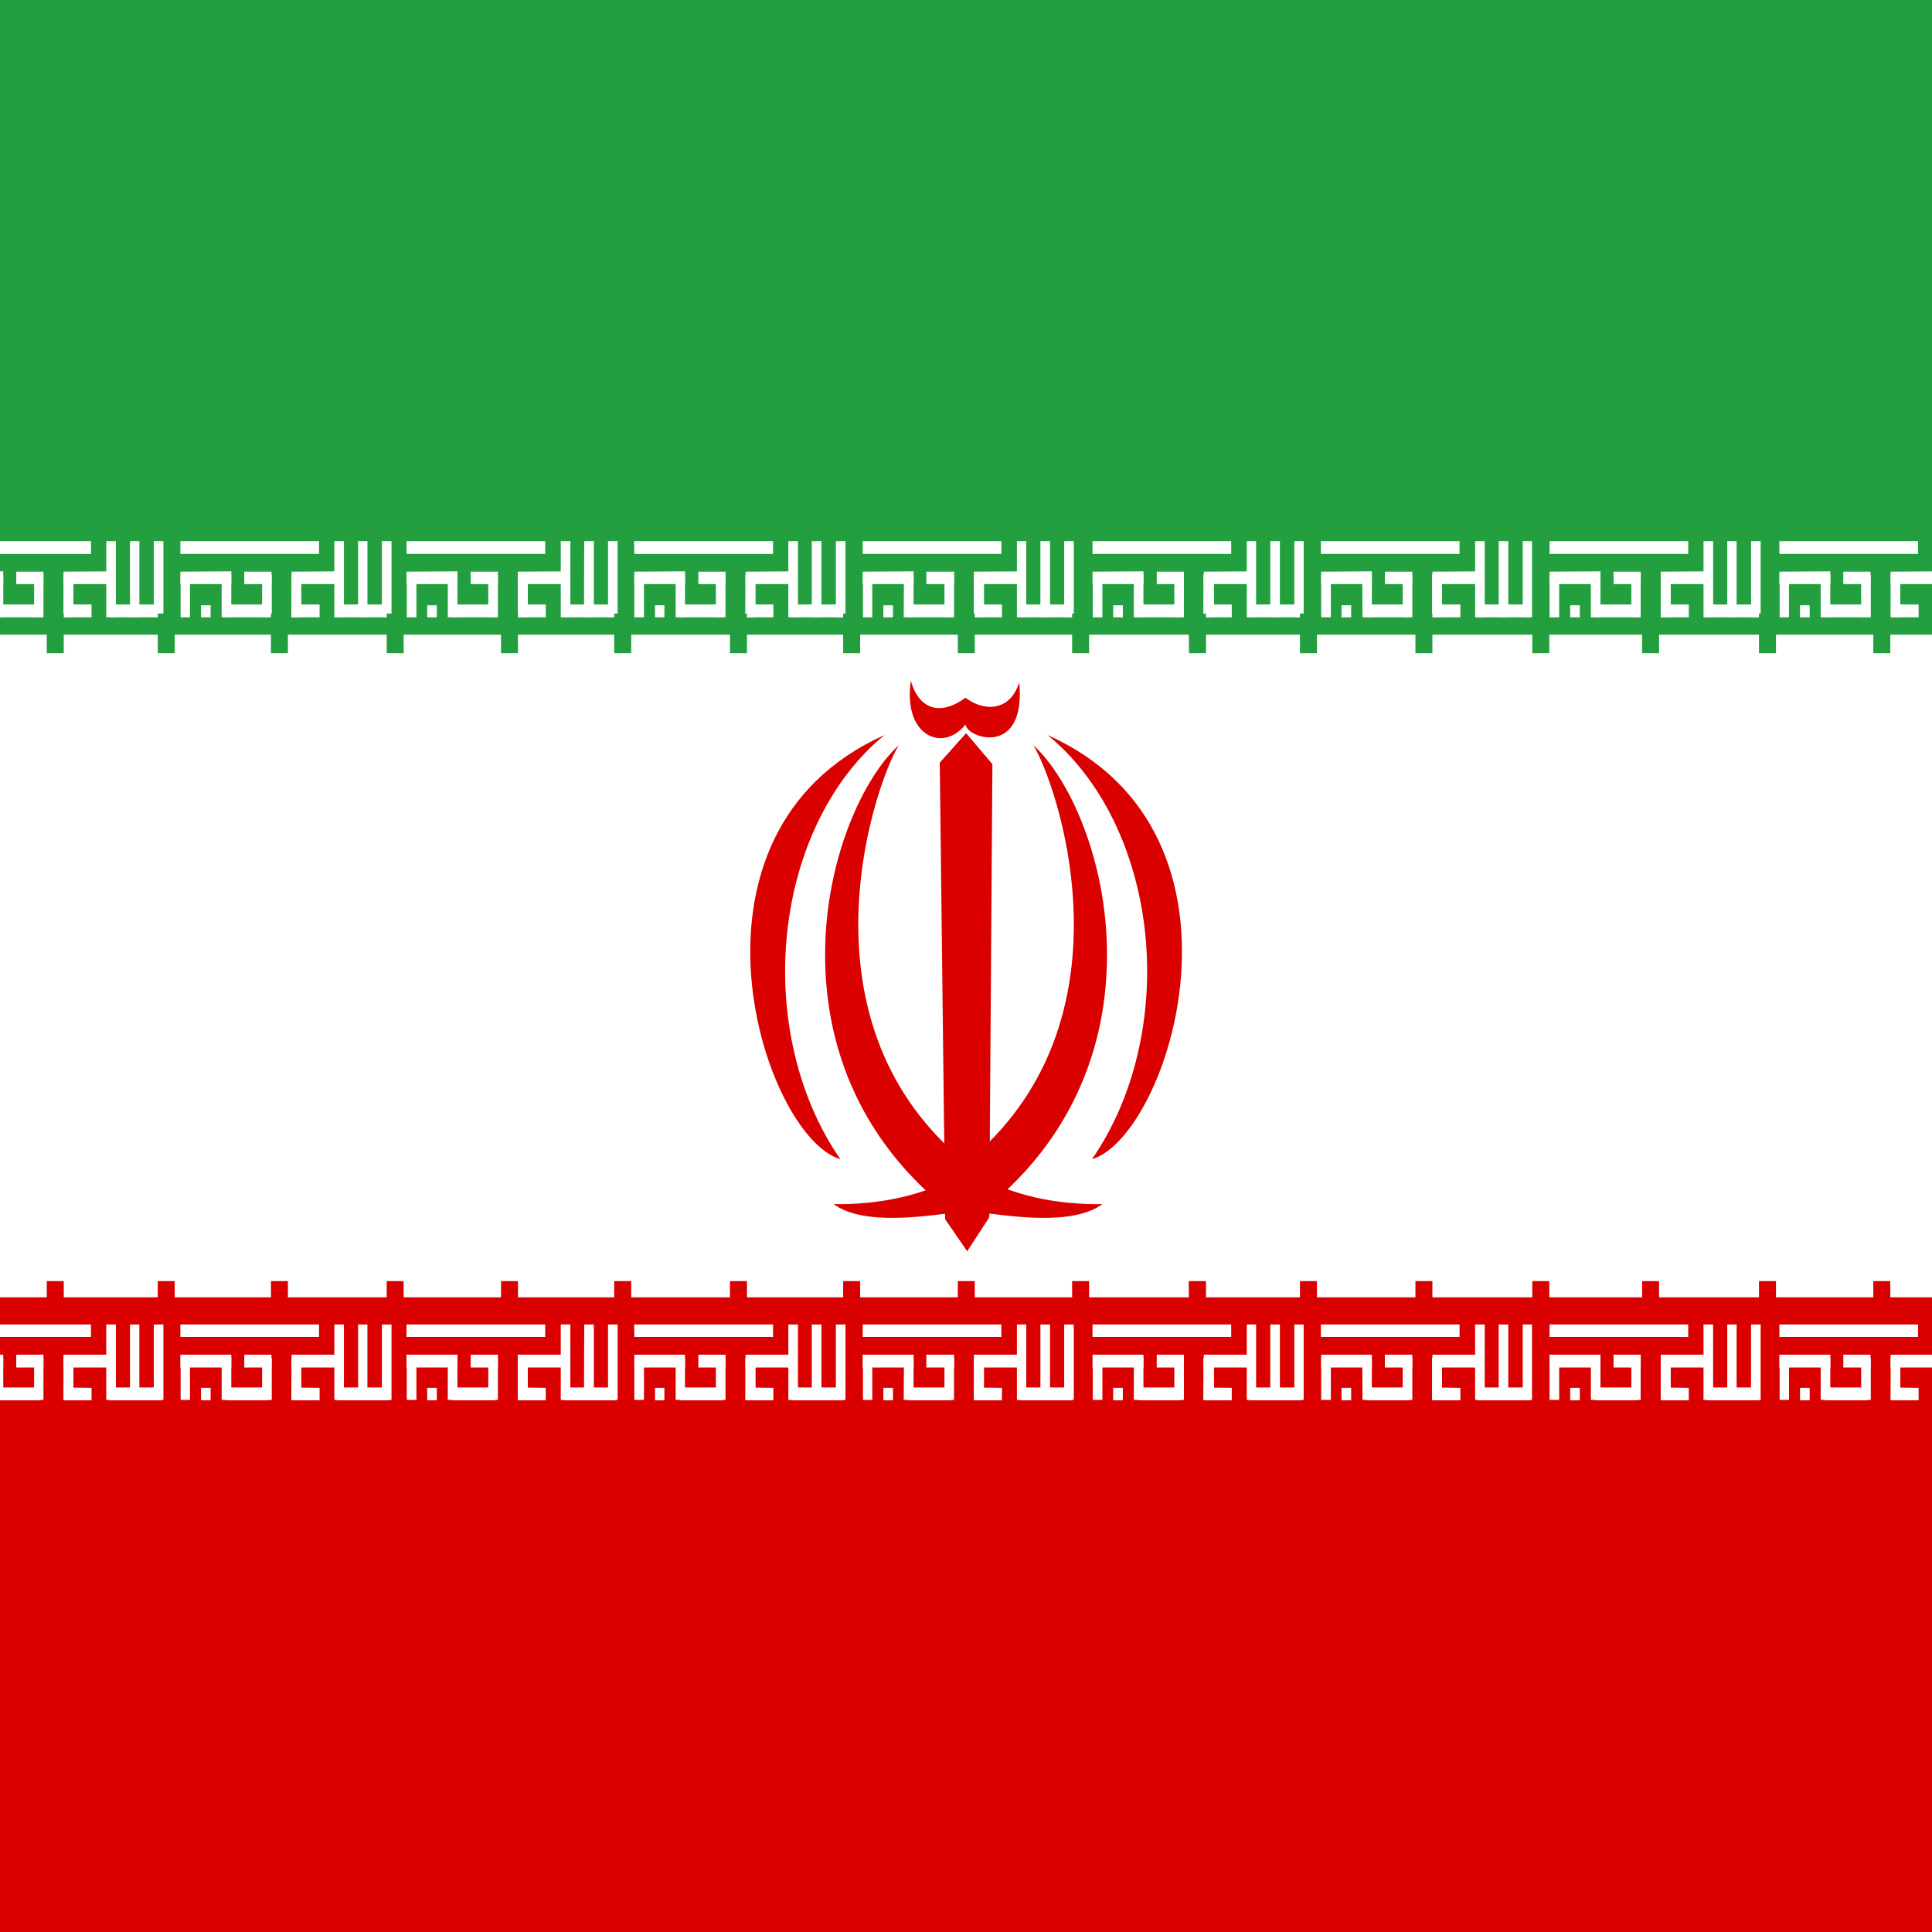 <svg width="45" height="45" viewBox="0 0 45 45" fill="none" xmlns="http://www.w3.org/2000/svg">
<rect x="0" y="0" width="45" height="45" fill="#333333" stroke="none"/>
<g clip-path="url(#clip0_45_16597)">
<path fill-rule="evenodd" clip-rule="evenodd" d="M-7.031 0H52.031V45H-7.031V0Z" fill="white"/>
<path fill-rule="evenodd" clip-rule="evenodd" d="M-7.031 30.217H52.031V45H-7.031V30.217Z" fill="#DA0000"/>
<path fill-rule="evenodd" clip-rule="evenodd" d="M4.201 30.85H7.431V31.14H4.201V30.85ZM4.682 32.326H4.906V32.616H4.682V32.326ZM7.444 32.326V32.616H6.798V32.317L7.444 32.326ZM7.787 30.85H8.011V32.607H7.787V30.85Z" fill="white"/>
<path fill-rule="evenodd" clip-rule="evenodd" d="M9.078 32.317V32.616H7.852V32.317H9.078ZM6.798 31.623H7.009V32.616H6.791L6.798 31.623Z" fill="white"/>
<path fill-rule="evenodd" clip-rule="evenodd" d="M8.895 30.85H9.119V32.607H8.895V30.85ZM8.341 30.85H8.558V32.607H8.341V30.85ZM5.388 31.553V31.852H4.201V31.553H5.388ZM7.978 31.553V31.852H6.792V31.553H7.978Z" fill="white"/>
<path fill-rule="evenodd" clip-rule="evenodd" d="M6.798 31.632H7.009V32.607H6.791L6.798 31.632Z" fill="white"/>
<path fill-rule="evenodd" clip-rule="evenodd" d="M6.798 31.632H7.009V32.607H6.791L6.798 31.632Z" fill="white"/>
<path fill-rule="evenodd" clip-rule="evenodd" d="M6.798 31.632H7.009V32.607H6.791L6.798 31.632ZM4.207 31.632H4.425V32.607H4.207V31.632ZM6.105 31.632H6.33V32.607H6.105V31.632ZM5.163 31.632H5.387V32.607H5.163V31.632Z" fill="white"/>
<path fill-rule="evenodd" clip-rule="evenodd" d="M6.257 32.317V32.616H5.262V32.317H6.257ZM6.323 31.553V31.852H5.69V31.553H6.323Z" fill="white"/>
<path fill-rule="evenodd" clip-rule="evenodd" d="M-1.111 30.85H2.119V31.14H-1.111V30.85ZM-0.63 32.326H-0.406V32.616H-0.637L-0.63 32.326ZM2.132 32.326V32.616H1.486V32.317L2.132 32.326ZM2.475 30.85H2.699V32.607H2.475V30.85Z" fill="white"/>
<path fill-rule="evenodd" clip-rule="evenodd" d="M3.767 32.317V32.616H2.541V32.317H3.767ZM1.486 31.623H1.704V32.616H1.486V31.623Z" fill="white"/>
<path fill-rule="evenodd" clip-rule="evenodd" d="M3.582 30.85H3.806V32.607H3.582V30.85ZM3.028 30.85H3.246V32.607H3.028V30.85ZM0.075 31.553V31.852H-1.111V31.553H0.075ZM2.666 31.553V31.852H1.479V31.553H2.666Z" fill="white"/>
<path fill-rule="evenodd" clip-rule="evenodd" d="M1.486 31.632H1.704V32.607H1.486V31.632Z" fill="white"/>
<path fill-rule="evenodd" clip-rule="evenodd" d="M1.486 31.632H1.704V32.607H1.486V31.632Z" fill="white"/>
<path fill-rule="evenodd" clip-rule="evenodd" d="M1.487 31.632H1.705V32.607H1.487V31.632ZM-1.104 31.632H-0.886V32.607H-1.104V31.632ZM0.795 31.632H1.012V32.607H0.795V31.632ZM-0.148 31.632H0.076V32.607H-0.148V31.632Z" fill="white"/>
<path fill-rule="evenodd" clip-rule="evenodd" d="M0.946 32.317V32.616H-0.043V32.317H0.946ZM1.012 31.553V31.852H0.379V31.553H1.012Z" fill="white"/>
<path fill-rule="evenodd" clip-rule="evenodd" d="M9.469 30.85H12.699V31.14H9.469V30.85ZM9.95 32.326H10.174V32.616H9.95V32.326ZM12.712 32.326V32.616H12.066V32.317L12.712 32.326ZM13.061 30.85H13.285V32.607H13.061V30.85Z" fill="white"/>
<path fill-rule="evenodd" clip-rule="evenodd" d="M14.347 32.317V32.616H13.121V32.317H14.347ZM12.066 31.623H12.29V32.616H12.066V31.623Z" fill="white"/>
<path fill-rule="evenodd" clip-rule="evenodd" d="M14.162 30.85H14.386V32.607H14.162V30.85ZM13.608 30.85H13.832V32.607H13.602L13.608 30.85ZM10.655 31.553V31.852H9.469V31.553H10.655ZM13.246 31.553V31.852H12.059V31.553H13.246Z" fill="white"/>
<path fill-rule="evenodd" clip-rule="evenodd" d="M12.066 31.632H12.29V32.607H12.066V31.632Z" fill="white"/>
<path fill-rule="evenodd" clip-rule="evenodd" d="M12.066 31.632H12.29V32.607H12.066V31.632Z" fill="white"/>
<path fill-rule="evenodd" clip-rule="evenodd" d="M12.065 31.632H12.289V32.607H12.065V31.632ZM9.475 31.632H9.699V32.607H9.475V31.632ZM11.373 31.632H11.597V32.607H11.373V31.632ZM10.43 31.632H10.655V32.607H10.43V31.632Z" fill="white"/>
<path fill-rule="evenodd" clip-rule="evenodd" d="M11.531 32.317V32.616H10.529V32.317H11.531ZM11.597 31.553V31.852H10.964V31.553H11.597Z" fill="white"/>
<path fill-rule="evenodd" clip-rule="evenodd" d="M14.77 30.85H18.006V31.14H14.776L14.77 30.85ZM15.257 32.326H15.475V32.616H15.257V32.326ZM18.013 32.326V32.616H17.367V32.317L18.013 32.326ZM18.362 30.85H18.586V32.607H18.362V30.85Z" fill="white"/>
<path fill-rule="evenodd" clip-rule="evenodd" d="M19.654 32.317V32.616H18.428V32.317H19.654ZM17.367 31.623H17.591V32.616H17.367V31.623Z" fill="white"/>
<path fill-rule="evenodd" clip-rule="evenodd" d="M19.469 30.85H19.693V32.607H19.469V30.85ZM18.908 30.85H19.133V32.607H18.908V30.85ZM15.955 31.553V31.852H14.775V31.553H15.955ZM18.546 31.553V31.852H17.366V31.553H18.546Z" fill="white"/>
<path fill-rule="evenodd" clip-rule="evenodd" d="M17.367 31.632H17.591V32.607H17.367V31.632Z" fill="white"/>
<path fill-rule="evenodd" clip-rule="evenodd" d="M17.367 31.632H17.591V32.607H17.367V31.632Z" fill="white"/>
<path fill-rule="evenodd" clip-rule="evenodd" d="M17.366 31.632H17.59V32.607H17.366V31.632ZM14.775 31.632H14.999V32.607H14.775V31.632ZM16.674 31.632H16.898V32.607H16.674V31.632ZM15.738 31.632H15.955V32.607H15.738V31.632Z" fill="white"/>
<path fill-rule="evenodd" clip-rule="evenodd" d="M16.833 32.317V32.616H15.838V32.317H16.833ZM16.899 31.553V31.852H16.266V31.553H16.899Z" fill="white"/>
<path fill-rule="evenodd" clip-rule="evenodd" d="M20.094 30.85H23.324V31.14H20.094V30.85ZM20.575 32.326H20.799V32.616H20.575V32.326ZM23.337 32.326V32.616H22.691V32.317L23.337 32.326ZM23.686 30.85H23.904V32.607H23.686V30.85Z" fill="white"/>
<path fill-rule="evenodd" clip-rule="evenodd" d="M24.972 32.317V32.616H23.746V32.317H24.972ZM22.691 31.623H22.916V32.616H22.691V31.623Z" fill="white"/>
<path fill-rule="evenodd" clip-rule="evenodd" d="M24.787 30.85H25.011V32.607H24.787V30.85ZM24.233 30.85H24.457V32.607H24.233V30.85ZM21.28 31.553V31.852H20.094V31.553H21.28ZM23.871 31.553V31.852H22.684V31.553H23.871Z" fill="white"/>
<path fill-rule="evenodd" clip-rule="evenodd" d="M22.691 31.632H22.916V32.607H22.691V31.632Z" fill="white"/>
<path fill-rule="evenodd" clip-rule="evenodd" d="M22.691 31.632H22.916V32.607H22.691V31.632Z" fill="white"/>
<path fill-rule="evenodd" clip-rule="evenodd" d="M22.69 31.632H22.914V32.607H22.69V31.632ZM20.1 31.632H20.317V32.607H20.1V31.632ZM21.998 31.632H22.222V32.607H21.998V31.632ZM21.055 31.632H21.279V32.607H21.049L21.055 31.632Z" fill="white"/>
<path fill-rule="evenodd" clip-rule="evenodd" d="M22.156 32.317V32.616H21.154V32.317H22.156ZM22.222 31.553V31.852H21.576V31.553H22.222Z" fill="white"/>
<path fill-rule="evenodd" clip-rule="evenodd" d="M-7.031 0H52.031V14.783H-7.031V0Z" fill="#239F40"/>
<path fill-rule="evenodd" clip-rule="evenodd" d="M25.447 30.85H28.677V31.14H25.447V30.85ZM25.928 32.326H26.153V32.616H25.928V32.326ZM28.69 32.326V32.616H28.038V32.317L28.69 32.326ZM29.04 30.85H29.257V32.607H29.04V30.85Z" fill="white"/>
<path fill-rule="evenodd" clip-rule="evenodd" d="M30.325 32.317V32.616H29.098V32.317H30.325ZM28.044 31.623H28.268V32.616H28.037L28.044 31.623Z" fill="white"/>
<path fill-rule="evenodd" clip-rule="evenodd" d="M30.147 30.85H30.365V32.607H30.147V30.85ZM29.587 30.85H29.811V32.607H29.587V30.85ZM26.634 31.553V31.852H25.447V31.553H26.634ZM29.224 31.553V31.852H28.038V31.553H29.224Z" fill="white"/>
<path fill-rule="evenodd" clip-rule="evenodd" d="M28.037 31.632H28.268V32.607H28.037V31.632Z" fill="white"/>
<path fill-rule="evenodd" clip-rule="evenodd" d="M28.037 31.632H28.268V32.607H28.037V31.632Z" fill="white"/>
<path fill-rule="evenodd" clip-rule="evenodd" d="M28.037 31.632H28.268V32.607H28.037V31.632ZM25.453 31.632H25.677V32.607H25.453V31.632ZM27.352 31.632H27.576V32.607H27.352V31.632ZM26.409 31.632H26.633V32.607H26.409V31.632Z" fill="white"/>
<path fill-rule="evenodd" clip-rule="evenodd" d="M27.51 32.317V32.616H26.508V32.317H27.51ZM27.576 31.553V31.852H26.943V31.553H27.576Z" fill="white"/>
<path fill-rule="evenodd" clip-rule="evenodd" d="M30.766 30.85H33.996V31.14H30.766V30.85ZM31.247 32.326H31.471V32.616H31.247V32.326ZM34.015 32.326V32.616H33.363V32.317L34.015 32.326ZM34.358 30.85H34.582V32.607H34.358V30.85Z" fill="white"/>
<path fill-rule="evenodd" clip-rule="evenodd" d="M35.644 32.317V32.616H34.418V32.317H35.644ZM33.363 31.623H33.587V32.616H33.363V31.623Z" fill="white"/>
<path fill-rule="evenodd" clip-rule="evenodd" d="M35.467 30.85H35.684V32.607H35.467V30.85ZM34.907 30.85H35.131V32.607H34.907V30.85ZM31.953 31.553V31.852H30.773V31.553H31.953ZM34.544 31.553V31.852H33.364V31.553H34.544Z" fill="white"/>
<path fill-rule="evenodd" clip-rule="evenodd" d="M33.363 31.632H33.587V32.607H33.363V31.632Z" fill="white"/>
<path fill-rule="evenodd" clip-rule="evenodd" d="M33.363 31.632H33.587V32.607H33.363V31.632Z" fill="white"/>
<path fill-rule="evenodd" clip-rule="evenodd" d="M33.364 31.632H33.588V32.607H33.364V31.632ZM30.773 31.632H30.998V32.607H30.773V31.632ZM32.672 31.632H32.896V32.607H32.672V31.632ZM31.729 31.632H31.953V32.607H31.736L31.729 31.632Z" fill="white"/>
<path fill-rule="evenodd" clip-rule="evenodd" d="M32.829 32.317V32.616H31.834V32.317H32.829ZM32.895 31.553V31.852H32.256V31.553H32.895Z" fill="white"/>
<path fill-rule="evenodd" clip-rule="evenodd" d="M36.092 30.85H39.322V31.14H36.092V30.85ZM36.573 32.326H36.797V32.616H36.573V32.326ZM39.335 32.326V32.616H38.689V32.317L39.335 32.326ZM39.678 30.85H39.902V32.607H39.678V30.85Z" fill="white"/>
<path fill-rule="evenodd" clip-rule="evenodd" d="M40.971 32.317V32.616H39.745V32.317H40.971ZM38.684 31.623H38.908V32.616H38.684V31.623Z" fill="white"/>
<path fill-rule="evenodd" clip-rule="evenodd" d="M40.785 30.85H41.009V32.607H40.785V30.85ZM40.231 30.85H40.449V32.607H40.231V30.85ZM37.278 31.553V31.852H36.092V31.553H37.278ZM39.869 31.553V31.852H38.682V31.553H39.869Z" fill="white"/>
<path fill-rule="evenodd" clip-rule="evenodd" d="M38.69 31.632H38.907V32.607H38.69V31.632Z" fill="white"/>
<path fill-rule="evenodd" clip-rule="evenodd" d="M38.69 31.632H38.907V32.607H38.69V31.632Z" fill="white"/>
<path fill-rule="evenodd" clip-rule="evenodd" d="M38.689 31.632H38.907V32.607H38.689V31.632ZM36.092 31.632H36.316V32.607H36.092V31.632ZM37.997 31.632H38.214V32.607H37.997V31.632ZM37.054 31.632H37.278V32.607H37.054V31.632Z" fill="white"/>
<path fill-rule="evenodd" clip-rule="evenodd" d="M38.15 32.317V32.616H37.154V32.317H38.15ZM38.216 31.553V31.852H37.583V31.553H38.216Z" fill="white"/>
<path fill-rule="evenodd" clip-rule="evenodd" d="M41.445 30.85H44.675V31.14H41.445V30.85ZM41.926 32.326H42.151V32.616H41.926V32.326ZM44.688 32.326V32.616H44.042V32.317L44.688 32.326ZM45.031 30.85H45.255V32.607H45.031V30.85Z" fill="white"/>
<path fill-rule="evenodd" clip-rule="evenodd" d="M46.324 32.317V32.616H45.098V32.317H46.324ZM44.043 31.623H44.261V32.616H44.043V31.623Z" fill="white"/>
<path fill-rule="evenodd" clip-rule="evenodd" d="M46.139 30.85H46.363V32.607H46.139V30.85ZM45.585 30.85H45.803V32.607H45.585V30.85ZM42.632 31.553V31.852H41.445V31.553H42.632ZM45.222 31.553V31.852H44.036V31.553H45.222Z" fill="white"/>
<path fill-rule="evenodd" clip-rule="evenodd" d="M44.043 31.632H44.261V32.607H44.043V31.632Z" fill="white"/>
<path fill-rule="evenodd" clip-rule="evenodd" d="M44.043 31.632H44.261V32.607H44.043V31.632Z" fill="white"/>
<path fill-rule="evenodd" clip-rule="evenodd" d="M44.042 31.632H44.259V32.607H44.042V31.632ZM41.451 31.632H41.669V32.607H41.451V31.632ZM43.35 31.632H43.574V32.607H43.35V31.632ZM42.407 31.632H42.631V32.607H42.407V31.632Z" fill="white"/>
<path fill-rule="evenodd" clip-rule="evenodd" d="M43.501 32.317V32.616H42.506V32.317H43.501ZM43.567 31.553V31.852H42.934V31.553H43.567Z" fill="white"/>
<path fill-rule="evenodd" clip-rule="evenodd" d="M4.201 12.604H7.431V12.902H4.201V12.604ZM4.682 14.098H4.906V14.379H4.682V14.098ZM7.444 14.08V14.379H6.798V14.08H7.444ZM7.787 12.604H8.011V14.379H7.787V12.604Z" fill="white"/>
<path fill-rule="evenodd" clip-rule="evenodd" d="M9.078 14.08V14.379H7.852V14.08H9.078ZM6.798 13.386H7.009V14.379H6.791L6.798 13.386Z" fill="white"/>
<path fill-rule="evenodd" clip-rule="evenodd" d="M8.895 12.604H9.119V14.379H8.895V12.604ZM8.341 12.604H8.558V14.379H8.341V12.604ZM5.388 13.307V13.605H4.201V13.315L5.388 13.307ZM7.978 13.307V13.605H6.792V13.315L7.978 13.307Z" fill="white"/>
<path fill-rule="evenodd" clip-rule="evenodd" d="M6.798 13.386H7.009V14.379H6.791L6.798 13.386Z" fill="white"/>
<path fill-rule="evenodd" clip-rule="evenodd" d="M6.798 13.386H7.009V14.379H6.791L6.798 13.386Z" fill="white"/>
<path fill-rule="evenodd" clip-rule="evenodd" d="M6.798 13.386H7.009V14.379H6.791L6.798 13.386ZM4.207 13.386H4.425V14.379H4.207V13.386ZM6.105 13.386H6.33V14.379H6.105V13.386ZM5.163 13.386H5.387V14.379H5.163V13.386Z" fill="white"/>
<path fill-rule="evenodd" clip-rule="evenodd" d="M6.257 14.08V14.379H5.262V14.08H6.257ZM6.323 13.315V13.605H5.69V13.315H6.323Z" fill="white"/>
<path fill-rule="evenodd" clip-rule="evenodd" d="M-1.111 12.604H2.119V12.902H-1.111V12.604ZM-0.63 14.098H-0.406V14.379H-0.637L-0.63 14.098ZM2.132 14.08V14.379H1.486V14.08H2.132ZM2.475 12.604H2.699V14.379H2.475V12.604Z" fill="white"/>
<path fill-rule="evenodd" clip-rule="evenodd" d="M3.767 14.08V14.379H2.541V14.08H3.767ZM1.486 13.386H1.704V14.379H1.486V13.386Z" fill="white"/>
<path fill-rule="evenodd" clip-rule="evenodd" d="M3.582 12.604H3.806V14.379H3.582V12.604ZM3.028 12.604H3.246V14.379H3.028V12.604ZM0.075 13.307V13.605H-1.111V13.315L0.075 13.307ZM2.666 13.307V13.605H1.479V13.315L2.666 13.307Z" fill="white"/>
<path fill-rule="evenodd" clip-rule="evenodd" d="M1.486 13.386H1.704V14.379H1.486V13.386Z" fill="white"/>
<path fill-rule="evenodd" clip-rule="evenodd" d="M1.486 13.386H1.704V14.379H1.486V13.386Z" fill="white"/>
<path fill-rule="evenodd" clip-rule="evenodd" d="M1.487 13.386H1.705V14.379H1.487V13.386ZM-1.104 13.386H-0.886V14.379H-1.104V13.386ZM0.795 13.386H1.012V14.379H0.795V13.386ZM-0.148 13.386H0.076V14.379H-0.148V13.386Z" fill="white"/>
<path fill-rule="evenodd" clip-rule="evenodd" d="M0.946 14.08V14.379H-0.043V14.08H0.946ZM1.012 13.315V13.605H0.379V13.315H1.012Z" fill="white"/>
<path fill-rule="evenodd" clip-rule="evenodd" d="M9.469 12.604H12.699V12.902H9.469V12.604ZM9.95 14.098H10.174V14.379H9.95V14.098ZM12.712 14.08V14.379H12.066V14.08H12.712ZM13.061 12.604H13.285V14.379H13.061V12.604Z" fill="white"/>
<path fill-rule="evenodd" clip-rule="evenodd" d="M14.347 14.08V14.379H13.121V14.08H14.347ZM12.066 13.386H12.29V14.379H12.066V13.386Z" fill="white"/>
<path fill-rule="evenodd" clip-rule="evenodd" d="M14.162 12.604H14.386V14.379H14.162V12.604ZM13.608 12.604H13.832V14.379H13.602L13.608 12.604ZM10.655 13.307V13.605H9.469V13.315L10.655 13.307ZM13.246 13.307V13.605H12.059V13.315L13.246 13.307Z" fill="white"/>
<path fill-rule="evenodd" clip-rule="evenodd" d="M12.066 13.386H12.29V14.379H12.066V13.386Z" fill="white"/>
<path fill-rule="evenodd" clip-rule="evenodd" d="M12.066 13.386H12.29V14.379H12.066V13.386Z" fill="white"/>
<path fill-rule="evenodd" clip-rule="evenodd" d="M12.065 13.386H12.289V14.379H12.065V13.386ZM9.475 13.386H9.699V14.379H9.475V13.386ZM11.373 13.386H11.597V14.379H11.373V13.386ZM10.43 13.386H10.655V14.379H10.43V13.386Z" fill="white"/>
<path fill-rule="evenodd" clip-rule="evenodd" d="M11.531 14.08V14.379H10.529V14.08H11.531ZM11.597 13.315V13.605H10.964V13.315H11.597Z" fill="white"/>
<path fill-rule="evenodd" clip-rule="evenodd" d="M14.77 12.604H18.006V12.902H14.776L14.77 12.604ZM15.257 14.098H15.475V14.379H15.257V14.098ZM18.013 14.08V14.379H17.367V14.08H18.013ZM18.362 12.604H18.586V14.379H18.362V12.604Z" fill="white"/>
<path fill-rule="evenodd" clip-rule="evenodd" d="M19.654 14.08V14.379H18.428V14.08H19.654ZM17.367 13.386H17.591V14.379H17.367V13.386Z" fill="white"/>
<path fill-rule="evenodd" clip-rule="evenodd" d="M19.469 12.604H19.693V14.379H19.469V12.604ZM18.908 12.604H19.133V14.379H18.908V12.604ZM15.955 13.307V13.605H14.775V13.315L15.955 13.307ZM18.546 13.307V13.605H17.366V13.315L18.546 13.307Z" fill="white"/>
<path fill-rule="evenodd" clip-rule="evenodd" d="M17.367 13.386H17.591V14.379H17.367V13.386Z" fill="white"/>
<path fill-rule="evenodd" clip-rule="evenodd" d="M17.367 13.386H17.591V14.379H17.367V13.386Z" fill="white"/>
<path fill-rule="evenodd" clip-rule="evenodd" d="M17.366 13.386H17.59V14.379H17.366V13.386ZM14.775 13.386H14.999V14.379H14.775V13.386ZM16.674 13.386H16.898V14.379H16.674V13.386ZM15.738 13.386H15.955V14.379H15.738V13.386Z" fill="white"/>
<path fill-rule="evenodd" clip-rule="evenodd" d="M16.833 14.08V14.379H15.838V14.08H16.833ZM16.899 13.315V13.605H16.266V13.315H16.899Z" fill="white"/>
<path fill-rule="evenodd" clip-rule="evenodd" d="M20.094 12.604H23.324V12.902H20.094V12.604ZM20.575 14.098H20.799V14.379H20.575V14.098ZM23.337 14.08V14.379H22.691V14.08H23.337ZM23.686 12.604H23.904V14.379H23.686V12.604Z" fill="white"/>
<path fill-rule="evenodd" clip-rule="evenodd" d="M24.972 14.08V14.379H23.746V14.08H24.972ZM22.691 13.386H22.916V14.379H22.691V13.386Z" fill="white"/>
<path fill-rule="evenodd" clip-rule="evenodd" d="M24.787 12.604H25.011V14.379H24.787V12.604ZM24.233 12.604H24.457V14.379H24.233V12.604ZM21.28 13.307V13.605H20.094V13.315L21.28 13.307ZM23.871 13.307V13.605H22.684V13.315L23.871 13.307Z" fill="white"/>
<path fill-rule="evenodd" clip-rule="evenodd" d="M22.691 13.386H22.916V14.379H22.691V13.386Z" fill="white"/>
<path fill-rule="evenodd" clip-rule="evenodd" d="M22.691 13.386H22.916V14.379H22.691V13.386Z" fill="white"/>
<path fill-rule="evenodd" clip-rule="evenodd" d="M22.69 13.386H22.914V14.379H22.69V13.386ZM20.1 13.386H20.317V14.379H20.1V13.386ZM21.998 13.386H22.222V14.379H21.998V13.386ZM21.055 13.386H21.279V14.379H21.049L21.055 13.386Z" fill="white"/>
<path fill-rule="evenodd" clip-rule="evenodd" d="M22.156 14.08V14.379H21.154V14.08H22.156ZM22.222 13.315V13.605H21.576V13.315H22.222Z" fill="white"/>
<path fill-rule="evenodd" clip-rule="evenodd" d="M25.447 12.604H28.677V12.902H25.447V12.604ZM25.928 14.098H26.153V14.379H25.928V14.098ZM28.69 14.08V14.379H28.038V14.08H28.69ZM29.04 12.604H29.257V14.379H29.04V12.604Z" fill="white"/>
<path fill-rule="evenodd" clip-rule="evenodd" d="M30.325 14.08V14.379H29.098V14.08H30.325ZM28.044 13.386H28.268V14.379H28.037L28.044 13.386Z" fill="white"/>
<path fill-rule="evenodd" clip-rule="evenodd" d="M30.147 12.604H30.365V14.379H30.147V12.604ZM29.587 12.604H29.811V14.379H29.587V12.604ZM26.634 13.307V13.605H25.447V13.315L26.634 13.307ZM29.224 13.307V13.605H28.038V13.315L29.224 13.307Z" fill="white"/>
<path fill-rule="evenodd" clip-rule="evenodd" d="M28.037 13.386H28.268V14.379H28.037V13.386Z" fill="white"/>
<path fill-rule="evenodd" clip-rule="evenodd" d="M28.037 13.386H28.268V14.379H28.037V13.386Z" fill="white"/>
<path fill-rule="evenodd" clip-rule="evenodd" d="M28.037 13.386H28.268V14.379H28.037V13.386ZM25.453 13.386H25.677V14.379H25.453V13.386ZM27.352 13.386H27.576V14.379H27.352V13.386ZM26.409 13.386H26.633V14.379H26.409V13.386Z" fill="white"/>
<path fill-rule="evenodd" clip-rule="evenodd" d="M27.51 14.08V14.379H26.508V14.08H27.51ZM27.576 13.315V13.605H26.943V13.315H27.576Z" fill="white"/>
<path fill-rule="evenodd" clip-rule="evenodd" d="M30.766 12.604H33.996V12.902H30.766V12.604ZM31.247 14.098H31.471V14.379H31.247V14.098ZM34.015 14.08V14.379H33.363V14.08H34.015ZM34.358 12.604H34.582V14.379H34.358V12.604Z" fill="white"/>
<path fill-rule="evenodd" clip-rule="evenodd" d="M35.644 14.08V14.379H34.418V14.08H35.644ZM33.363 13.386H33.587V14.379H33.363V13.386Z" fill="white"/>
<path fill-rule="evenodd" clip-rule="evenodd" d="M35.467 12.604H35.684V14.379H35.467V12.604ZM34.907 12.604H35.131V14.379H34.907V12.604ZM31.953 13.307V13.605H30.773V13.315L31.953 13.307ZM34.544 13.307V13.605H33.364V13.315L34.544 13.307Z" fill="white"/>
<path fill-rule="evenodd" clip-rule="evenodd" d="M33.363 13.386H33.587V14.379H33.363V13.386Z" fill="white"/>
<path fill-rule="evenodd" clip-rule="evenodd" d="M33.363 13.386H33.587V14.379H33.363V13.386Z" fill="white"/>
<path fill-rule="evenodd" clip-rule="evenodd" d="M33.364 13.386H33.588V14.379H33.364V13.386ZM30.773 13.386H30.998V14.379H30.773V13.386ZM32.672 13.386H32.896V14.379H32.672V13.386ZM31.729 13.386H31.953V14.379H31.736L31.729 13.386Z" fill="white"/>
<path fill-rule="evenodd" clip-rule="evenodd" d="M32.829 14.08V14.379H31.834V14.08H32.829ZM32.895 13.315V13.605H32.256V13.315H32.895Z" fill="white"/>
<path fill-rule="evenodd" clip-rule="evenodd" d="M36.092 12.604H39.322V12.902H36.092V12.604ZM36.573 14.098H36.797V14.379H36.573V14.098ZM39.335 14.08V14.379H38.689V14.08H39.335ZM39.678 12.604H39.902V14.379H39.678V12.604Z" fill="white"/>
<path fill-rule="evenodd" clip-rule="evenodd" d="M40.971 14.08V14.379H39.745V14.08H40.971ZM38.684 13.386H38.908V14.379H38.684V13.386Z" fill="white"/>
<path fill-rule="evenodd" clip-rule="evenodd" d="M40.785 12.604H41.009V14.379H40.785V12.604ZM40.231 12.604H40.449V14.379H40.231V12.604ZM37.278 13.307V13.605H36.092V13.315L37.278 13.307ZM39.869 13.307V13.605H38.682V13.315L39.869 13.307Z" fill="white"/>
<path fill-rule="evenodd" clip-rule="evenodd" d="M38.69 13.386H38.907V14.379H38.69V13.386Z" fill="white"/>
<path fill-rule="evenodd" clip-rule="evenodd" d="M38.69 13.386H38.907V14.379H38.69V13.386Z" fill="white"/>
<path fill-rule="evenodd" clip-rule="evenodd" d="M38.689 13.386H38.907V14.379H38.689V13.386ZM36.092 13.386H36.316V14.379H36.092V13.386ZM37.997 13.386H38.214V14.379H37.997V13.386ZM37.054 13.386H37.278V14.379H37.054V13.386Z" fill="white"/>
<path fill-rule="evenodd" clip-rule="evenodd" d="M38.15 14.08V14.379H37.154V14.08H38.15ZM38.216 13.315V13.605H37.583V13.315H38.216Z" fill="white"/>
<path fill-rule="evenodd" clip-rule="evenodd" d="M41.445 12.604H44.675V12.902H41.445V12.604ZM41.926 14.098H42.151V14.379H41.926V14.098ZM44.688 14.08V14.379H44.042V14.08H44.688ZM45.031 12.604H45.255V14.379H45.031V12.604Z" fill="white"/>
<path fill-rule="evenodd" clip-rule="evenodd" d="M46.324 14.08V14.379H45.098V14.08H46.324ZM44.043 13.386H44.261V14.379H44.043V13.386Z" fill="white"/>
<path fill-rule="evenodd" clip-rule="evenodd" d="M46.139 12.604H46.363V14.379H46.139V12.604ZM45.585 12.604H45.803V14.379H45.585V12.604ZM42.632 13.307V13.605H41.445V13.315L42.632 13.307ZM45.222 13.307V13.605H44.036V13.315L45.222 13.307Z" fill="white"/>
<path fill-rule="evenodd" clip-rule="evenodd" d="M44.043 13.386H44.261V14.379H44.043V13.386Z" fill="white"/>
<path fill-rule="evenodd" clip-rule="evenodd" d="M44.043 13.386H44.261V14.379H44.043V13.386Z" fill="white"/>
<path fill-rule="evenodd" clip-rule="evenodd" d="M44.042 13.386H44.259V14.379H44.042V13.386ZM41.451 13.386H41.669V14.379H41.451V13.386ZM43.35 13.386H43.574V14.379H43.35V13.386ZM42.407 13.386H42.631V14.379H42.407V13.386Z" fill="white"/>
<path fill-rule="evenodd" clip-rule="evenodd" d="M43.501 14.08V14.379H42.506V14.08H43.501ZM43.567 13.315V13.605H42.934V13.315H43.567Z" fill="white"/>
<path fill-rule="evenodd" clip-rule="evenodd" d="M1.09 29.839H1.485V30.762H1.09V29.839ZM11.67 29.839H12.065V30.762H11.67V29.839ZM-7.031 29.839H-6.636V30.762H-7.031V29.839ZM-1.659 29.839H-1.263V30.762H-1.659V29.839ZM3.674 29.839H4.069V30.762H3.674V29.839ZM6.311 29.839H6.706V30.762H6.311V29.839ZM9.007 29.839H9.402V30.762H9.007V29.839ZM14.306 29.839H14.702V30.762H14.306V29.839ZM27.688 29.839H28.09V30.762H27.694L27.688 29.839ZM17.002 29.839H17.398V30.762H17.002V29.839ZM19.639 29.839H20.035V30.762H19.639V29.839ZM22.309 29.839H22.704V30.762H22.309V29.839ZM24.972 29.839H25.367V30.762H24.972V29.839ZM46.277 29.839H46.672V30.762H46.277V29.839ZM30.278 29.839H30.674V30.762H30.278V29.839ZM32.968 29.839H33.363V30.762H32.968V29.839ZM35.69 29.839H36.086V30.762H35.69V29.839ZM38.248 29.839H38.643V30.762H38.248V29.839ZM40.97 29.839H41.366V30.762H40.97V29.839ZM43.633 29.839H44.029V30.762H43.633V29.839ZM51.524 29.839H51.919V30.762H51.524V29.839ZM48.966 29.839H49.362V30.762H48.966V29.839ZM-4.355 29.839H-3.959V30.762H-4.355V29.839Z" fill="#D90000"/>
<path fill-rule="evenodd" clip-rule="evenodd" d="M1.09 14.291H1.485V15.214H1.09V14.291ZM11.67 14.291H12.065V15.214H11.67V14.291ZM-7.031 14.291H-6.636V15.214H-7.031V14.291ZM-1.659 14.291H-1.263V15.214H-1.659V14.291ZM3.674 14.291H4.069V15.214H3.674V14.291ZM6.311 14.291H6.706V15.214H6.311V14.291ZM9.007 14.291H9.402V15.214H9.007V14.291ZM14.306 14.291H14.702V15.214H14.306V14.291ZM27.688 14.291H28.09V15.214H27.694L27.688 14.291ZM17.002 14.291H17.398V15.214H17.002V14.291ZM19.639 14.291H20.035V15.214H19.639V14.291ZM22.309 14.291H22.704V15.214H22.309V14.291ZM24.972 14.291H25.367V15.214H24.972V14.291ZM46.277 14.291H46.672V15.214H46.277V14.291ZM30.278 14.291H30.674V15.214H30.278V14.291ZM32.968 14.291H33.363V15.214H32.968V14.291ZM35.69 14.291H36.086V15.214H35.69V14.291ZM38.248 14.291H38.643V15.214H38.248V14.291ZM40.97 14.291H41.366V15.214H40.97V14.291ZM43.633 14.291H44.029V15.214H43.633V14.291ZM51.524 14.291H51.919V15.214H51.524V14.291ZM48.966 14.291H49.362V15.214H48.966V14.291ZM-4.355 14.291H-3.959V15.214H-4.355V14.291Z" fill="#239E3F"/>
<path fill-rule="evenodd" clip-rule="evenodd" d="M24.07 17.358C24.623 18.273 26.344 23.3 23.035 26.605C21.473 28.169 22.441 28.239 22.488 28.503C24.992 26.736 25.803 24.328 25.784 22.175C25.77 20.03 24.913 18.132 24.07 17.358Z" fill="#DA0000"/>
<path fill-rule="evenodd" clip-rule="evenodd" d="M24.399 17.121C25.011 17.617 25.532 18.288 25.926 19.086C26.319 19.884 26.574 20.788 26.673 21.733C26.772 22.679 26.712 23.642 26.498 24.553C26.284 25.463 25.921 26.299 25.434 27C27.227 26.473 29.521 19.406 24.399 17.121ZM20.603 17.121C19.991 17.618 19.471 18.29 19.078 19.088C18.686 19.886 18.431 20.79 18.333 21.736C18.234 22.681 18.294 23.644 18.509 24.554C18.724 25.465 19.088 26.3 19.574 27C17.775 26.473 15.487 19.406 20.603 17.121Z" fill="#DA0000"/>
<path fill-rule="evenodd" clip-rule="evenodd" d="M20.933 17.358C20.379 18.273 18.659 23.3 21.968 26.605C23.523 28.169 22.561 28.239 22.515 28.503C20.01 26.736 19.199 24.328 19.219 22.175C19.232 20.03 20.089 18.132 20.933 17.358Z" fill="#DA0000"/>
<path fill-rule="evenodd" clip-rule="evenodd" d="M25.678 28.046C24.696 28.064 23.463 27.87 22.547 27.229C22.699 27.624 22.824 27.87 22.976 28.257C23.846 28.371 25.052 28.503 25.678 28.046ZM19.416 28.046C20.398 28.064 21.631 27.87 22.547 27.229C22.395 27.624 22.27 27.87 22.119 28.257C21.248 28.371 20.042 28.503 19.416 28.046ZM21.216 15.855C21.413 16.559 21.934 16.664 22.488 16.251C22.896 16.567 23.523 16.594 23.74 15.891C23.905 17.631 22.534 17.209 22.488 16.875C21.974 17.534 21.024 17.156 21.216 15.855Z" fill="#DA0000"/>
<path fill-rule="evenodd" clip-rule="evenodd" d="M22.528 29.145L23.042 28.354L23.115 17.798L22.502 17.077L21.889 17.763L22.014 28.398L22.528 29.145Z" fill="#DA0000"/>
</g>
<defs>
<clipPath id="clip0_45_16597">
<rect width="45" height="45" fill="white"/>
</clipPath>
</defs>
</svg>

